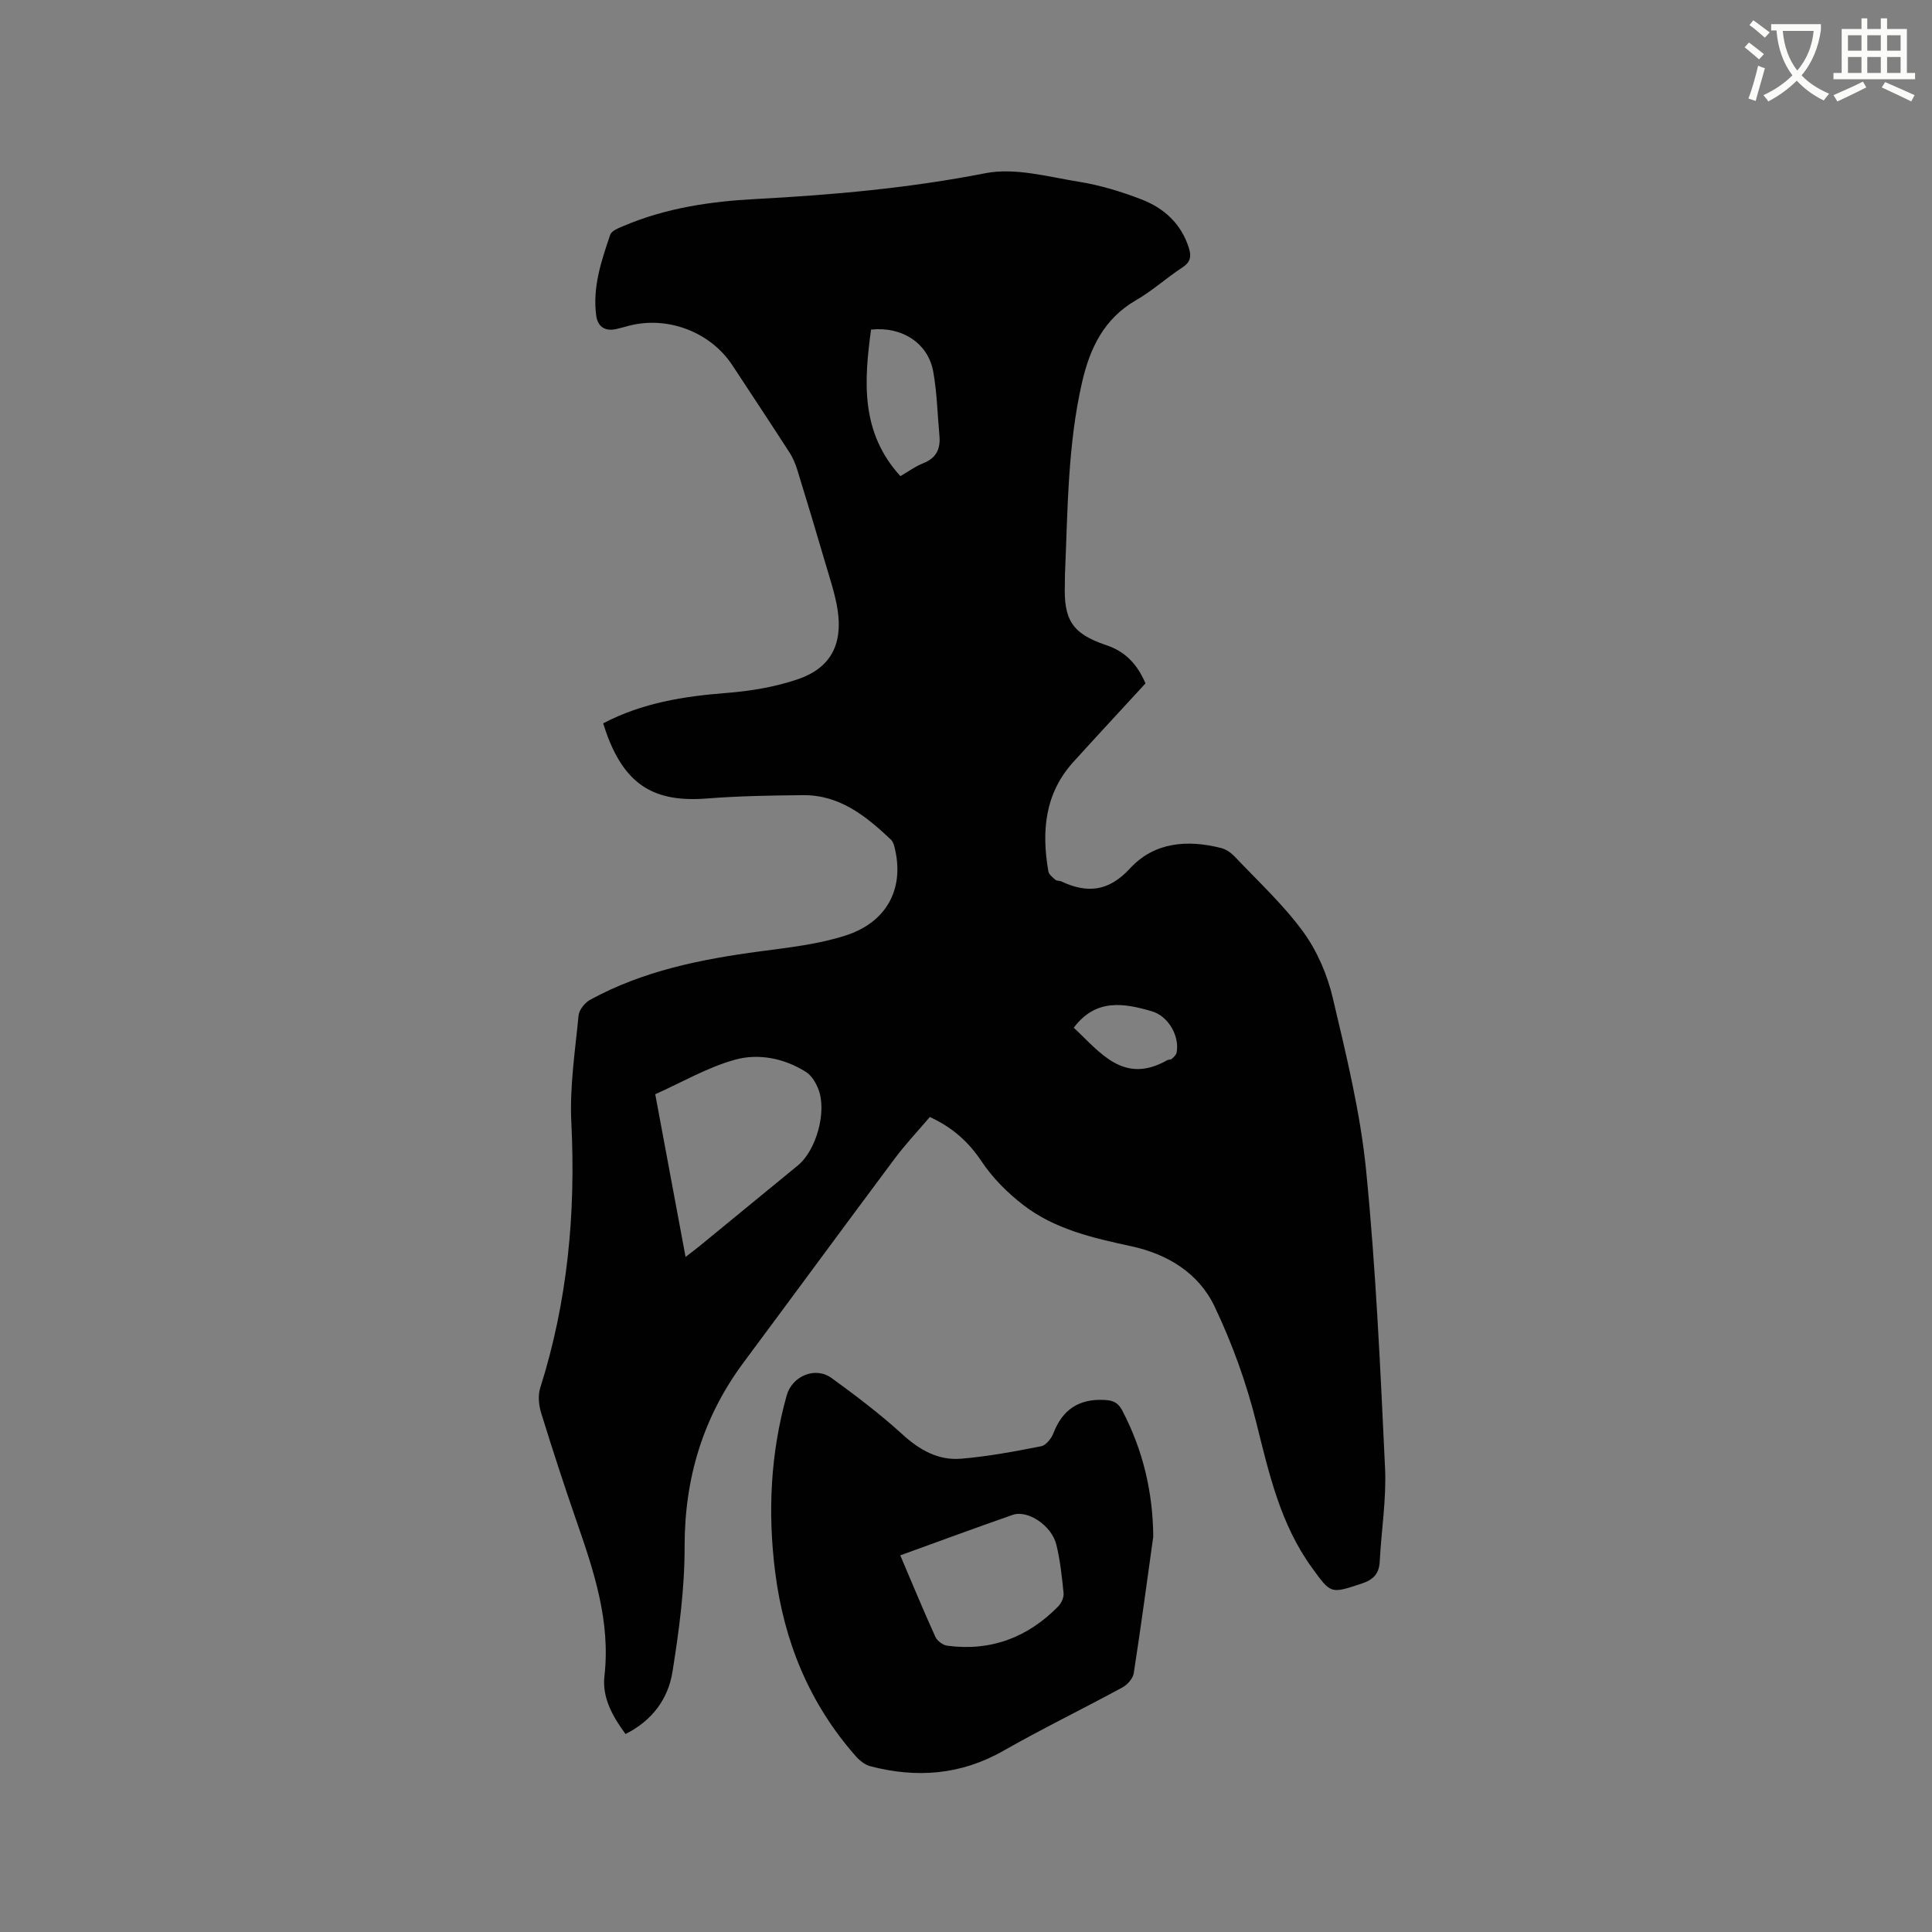 <svg enable-background="new 0 0 400 400" viewBox="0 0 400 400" xmlns="http://www.w3.org/2000/svg"><rect x="0" y="0" width="400" height="400" fill="#808080" stroke="none"/><path d="m362.1 8.8c1.1.8 2.1 1.6 3.1 2.4l-1 1.1c-1.3-1.1-2.3-2-3-2.5zm1.9 4.8c.5.2.9.4 1.4.5-.6 2.3-1.3 4.5-1.9 6.8l-1.5-.5c.8-2.1 1.4-4.3 2-6.8zm-1-9.4c1.3.9 2.4 1.8 3.4 2.5l-1 1.1c-1.4-1.2-2.4-2.1-3.2-2.6zm3.7 2.2v-1.4h10.3v1.2c-.5 3.6-1.8 6.8-4 9.4 1.5 1.6 3.4 2.8 5.7 3.8-.3.4-.7.8-1.1 1.4-2.3-1.1-4.1-2.5-5.6-4.1-1.6 1.6-3.6 3.1-5.9 4.3-.3-.5-.7-.9-1-1.3 2.4-1.1 4.4-2.5 6-4.1-1.9-2.5-3-5.6-3.3-9.3h-1.1zm8.8 0h-6.4c.3 3.3 1.3 6 3 8.2 2-2.3 3.1-5.1 3.4-8.2z" fill="#fbfcfa"/><path d="m385.3 3.8h1.3v2.2h2.8v-2.2h1.3v2.2h4.1v9.1h1.7v1.3h-16.9v-1.3h1.7v-9.1h4.1v-2.2zm.4 13.1.7 1.2c-1.8.9-3.8 1.9-6 2.9-.2-.4-.5-.8-.8-1.3 2.3-1 4.3-1.9 6.1-2.8zm-3.1-6.4h2.8v-3.2h-2.8zm0 4.6h2.8v-3.3h-2.8zm4-4.6h2.8v-3.2h-2.8zm0 4.6h2.8v-3.3h-2.8zm3.7 1.9c2.1.9 4.1 1.8 6.1 2.7l-.7 1.3c-2.2-1.1-4.2-2-6.1-2.9zm3.2-9.7h-2.8v3.2h2.8zm-2.8 7.8h2.8v-3.3h-2.8z" fill="#fbfcfa"/><g fill="#010101"><path d="m237.16 141.49c-5.05 5.5-10.02 10.85-14.92 16.25-5.96 6.57-6.62 14.4-5.19 22.66.11.65.89 1.25 1.46 1.75.28.25.83.16 1.21.33 5.38 2.54 9.83 2.1 14.21-2.66 5.06-5.5 11.9-6.01 18.88-4.25 1.04.26 2.1 1.01 2.85 1.81 4.81 5.08 10.02 9.89 14.12 15.5 2.91 3.98 5.03 8.92 6.16 13.74 2.79 11.83 5.72 23.75 6.91 35.8 2.02 20.44 2.94 40.99 3.91 61.52.3 6.42-.77 12.89-1.1 19.35-.13 2.58-1.35 3.79-3.78 4.59-6.4 2.1-6.3 2.17-10.27-3.32-6.52-9-8.87-19.47-11.5-30-2.06-8.26-5-16.43-8.67-24.11-3.28-6.88-9.73-10.81-17.22-12.43-7.91-1.71-15.83-3.5-22.35-8.53-3.29-2.53-6.38-5.63-8.67-9.07-2.71-4.06-6.02-7-10.69-9.16-2.42 2.85-5.03 5.62-7.29 8.64-10.46 14.01-20.8 28.1-31.23 42.13-8.45 11.36-12.27 24.02-12.25 38.23.02 8.63-1.15 17.32-2.51 25.87-.89 5.59-4.19 10.11-9.72 12.88-2.69-3.62-4.87-7.58-4.37-11.96 1.3-11.39-2.18-21.75-5.8-32.18-2.56-7.4-4.99-14.85-7.3-22.33-.5-1.61-.69-3.63-.19-5.19 5.67-17.91 7.37-36.2 6.44-54.92-.37-7.35.78-14.79 1.49-22.16.11-1.17 1.29-2.66 2.38-3.26 10.96-6.01 22.96-8.41 35.21-10.04 5.96-.8 12.05-1.46 17.72-3.29 8.46-2.73 12.02-9.53 10.27-17.6-.17-.79-.38-1.75-.92-2.26-5.14-4.86-10.6-9.26-18.17-9.19-6.64.06-13.3.17-19.92.69-10.74.84-16.67-2.7-20.55-12.85-.33-.87-.6-1.76-.92-2.71 8.1-4.25 16.68-5.6 25.52-6.29 5-.39 10.11-1.24 14.84-2.86 6.7-2.3 9.25-7.17 8.19-14.25-.5-3.32-1.61-6.56-2.56-9.8-1.87-6.39-3.79-12.77-5.75-19.13-.4-1.29-.92-2.6-1.65-3.72-3.9-6.06-7.89-12.06-11.84-18.08-4.51-6.87-13.31-10.25-21.34-8.21-.92.24-1.83.52-2.76.72-2.32.49-3.79-.54-4.09-2.8-.79-5.86 1.06-11.33 2.9-16.74.29-.84 1.77-1.4 2.8-1.83 8.7-3.7 17.94-5.07 27.26-5.56 15.99-.85 31.84-2.26 47.62-5.35 6.15-1.2 13.01.75 19.46 1.79 4.35.7 8.67 2.03 12.79 3.61 4.71 1.8 8.3 5.05 9.88 10.1.53 1.68.36 2.9-1.34 4.01-3.28 2.13-6.22 4.84-9.6 6.78-6.65 3.83-9.55 9.94-11.17 16.95-3.01 13.11-2.97 26.5-3.55 39.83-.03.64 0 1.27-.02 1.91-.27 7.46 1.45 10.32 8.48 12.7 4.23 1.38 6.62 4.23 8.21 7.95zm-95.22 118.74c1.2-.93 2.04-1.54 2.84-2.2 6.8-5.57 13.6-11.16 20.4-16.73 3.83-3.13 6.09-11.21 4.23-15.87-.53-1.31-1.4-2.78-2.55-3.5-4.49-2.83-9.78-3.88-14.64-2.54-5.72 1.57-11.02 4.69-16.56 7.16 2.12 11.32 4.16 22.31 6.28 33.68zm44.48-161.65c1.64-.95 3.1-2.04 4.74-2.68 2.71-1.07 3.59-3 3.34-5.7-.41-4.42-.5-8.89-1.28-13.24-1.05-5.9-6.45-9.41-12.88-8.72-1.45 10.71-2.21 21.26 6.08 30.34zm35.89 114.2c5.43 5.04 10.3 11.89 19.38 6.71.26-.15.7-.07.9-.25.41-.38.93-.83 1.02-1.33.63-3.46-1.73-7.53-5.12-8.53-5.86-1.73-11.66-2.66-16.18 3.4z"/><path d="m238.77 318.15c-1.32 9.43-2.58 18.87-4.04 28.28-.17 1.08-1.3 2.36-2.32 2.92-8.18 4.44-16.56 8.52-24.65 13.12-8.84 5.04-18.01 5.71-27.6 3.2-1.11-.29-2.21-1.19-3-2.09-9.62-10.91-14.86-23.78-16.67-38.11-1.56-12.33-.98-24.53 2.38-36.55 1.12-4.02 5.92-6.07 9.29-3.62 5.04 3.66 10.03 7.44 14.63 11.63 3.58 3.27 7.45 5.48 12.21 5.08 5.56-.47 11.08-1.5 16.56-2.58 1.01-.2 2.13-1.62 2.55-2.73 1.9-4.9 5.29-7.12 10.55-6.86 1.81.09 2.83.55 3.7 2.2 4.27 8.18 6.33 16.81 6.41 26.11zm-52.38 3.87c2.49 5.85 4.79 11.41 7.27 16.88.38.84 1.57 1.71 2.48 1.83 9.02 1.19 16.67-1.72 22.98-8.17.64-.66 1.17-1.85 1.08-2.72-.33-3.36-.7-6.75-1.49-10.02-.96-3.97-5.93-7.27-9.05-6.18-7.66 2.67-15.29 5.49-23.27 8.38z"/></g></svg>